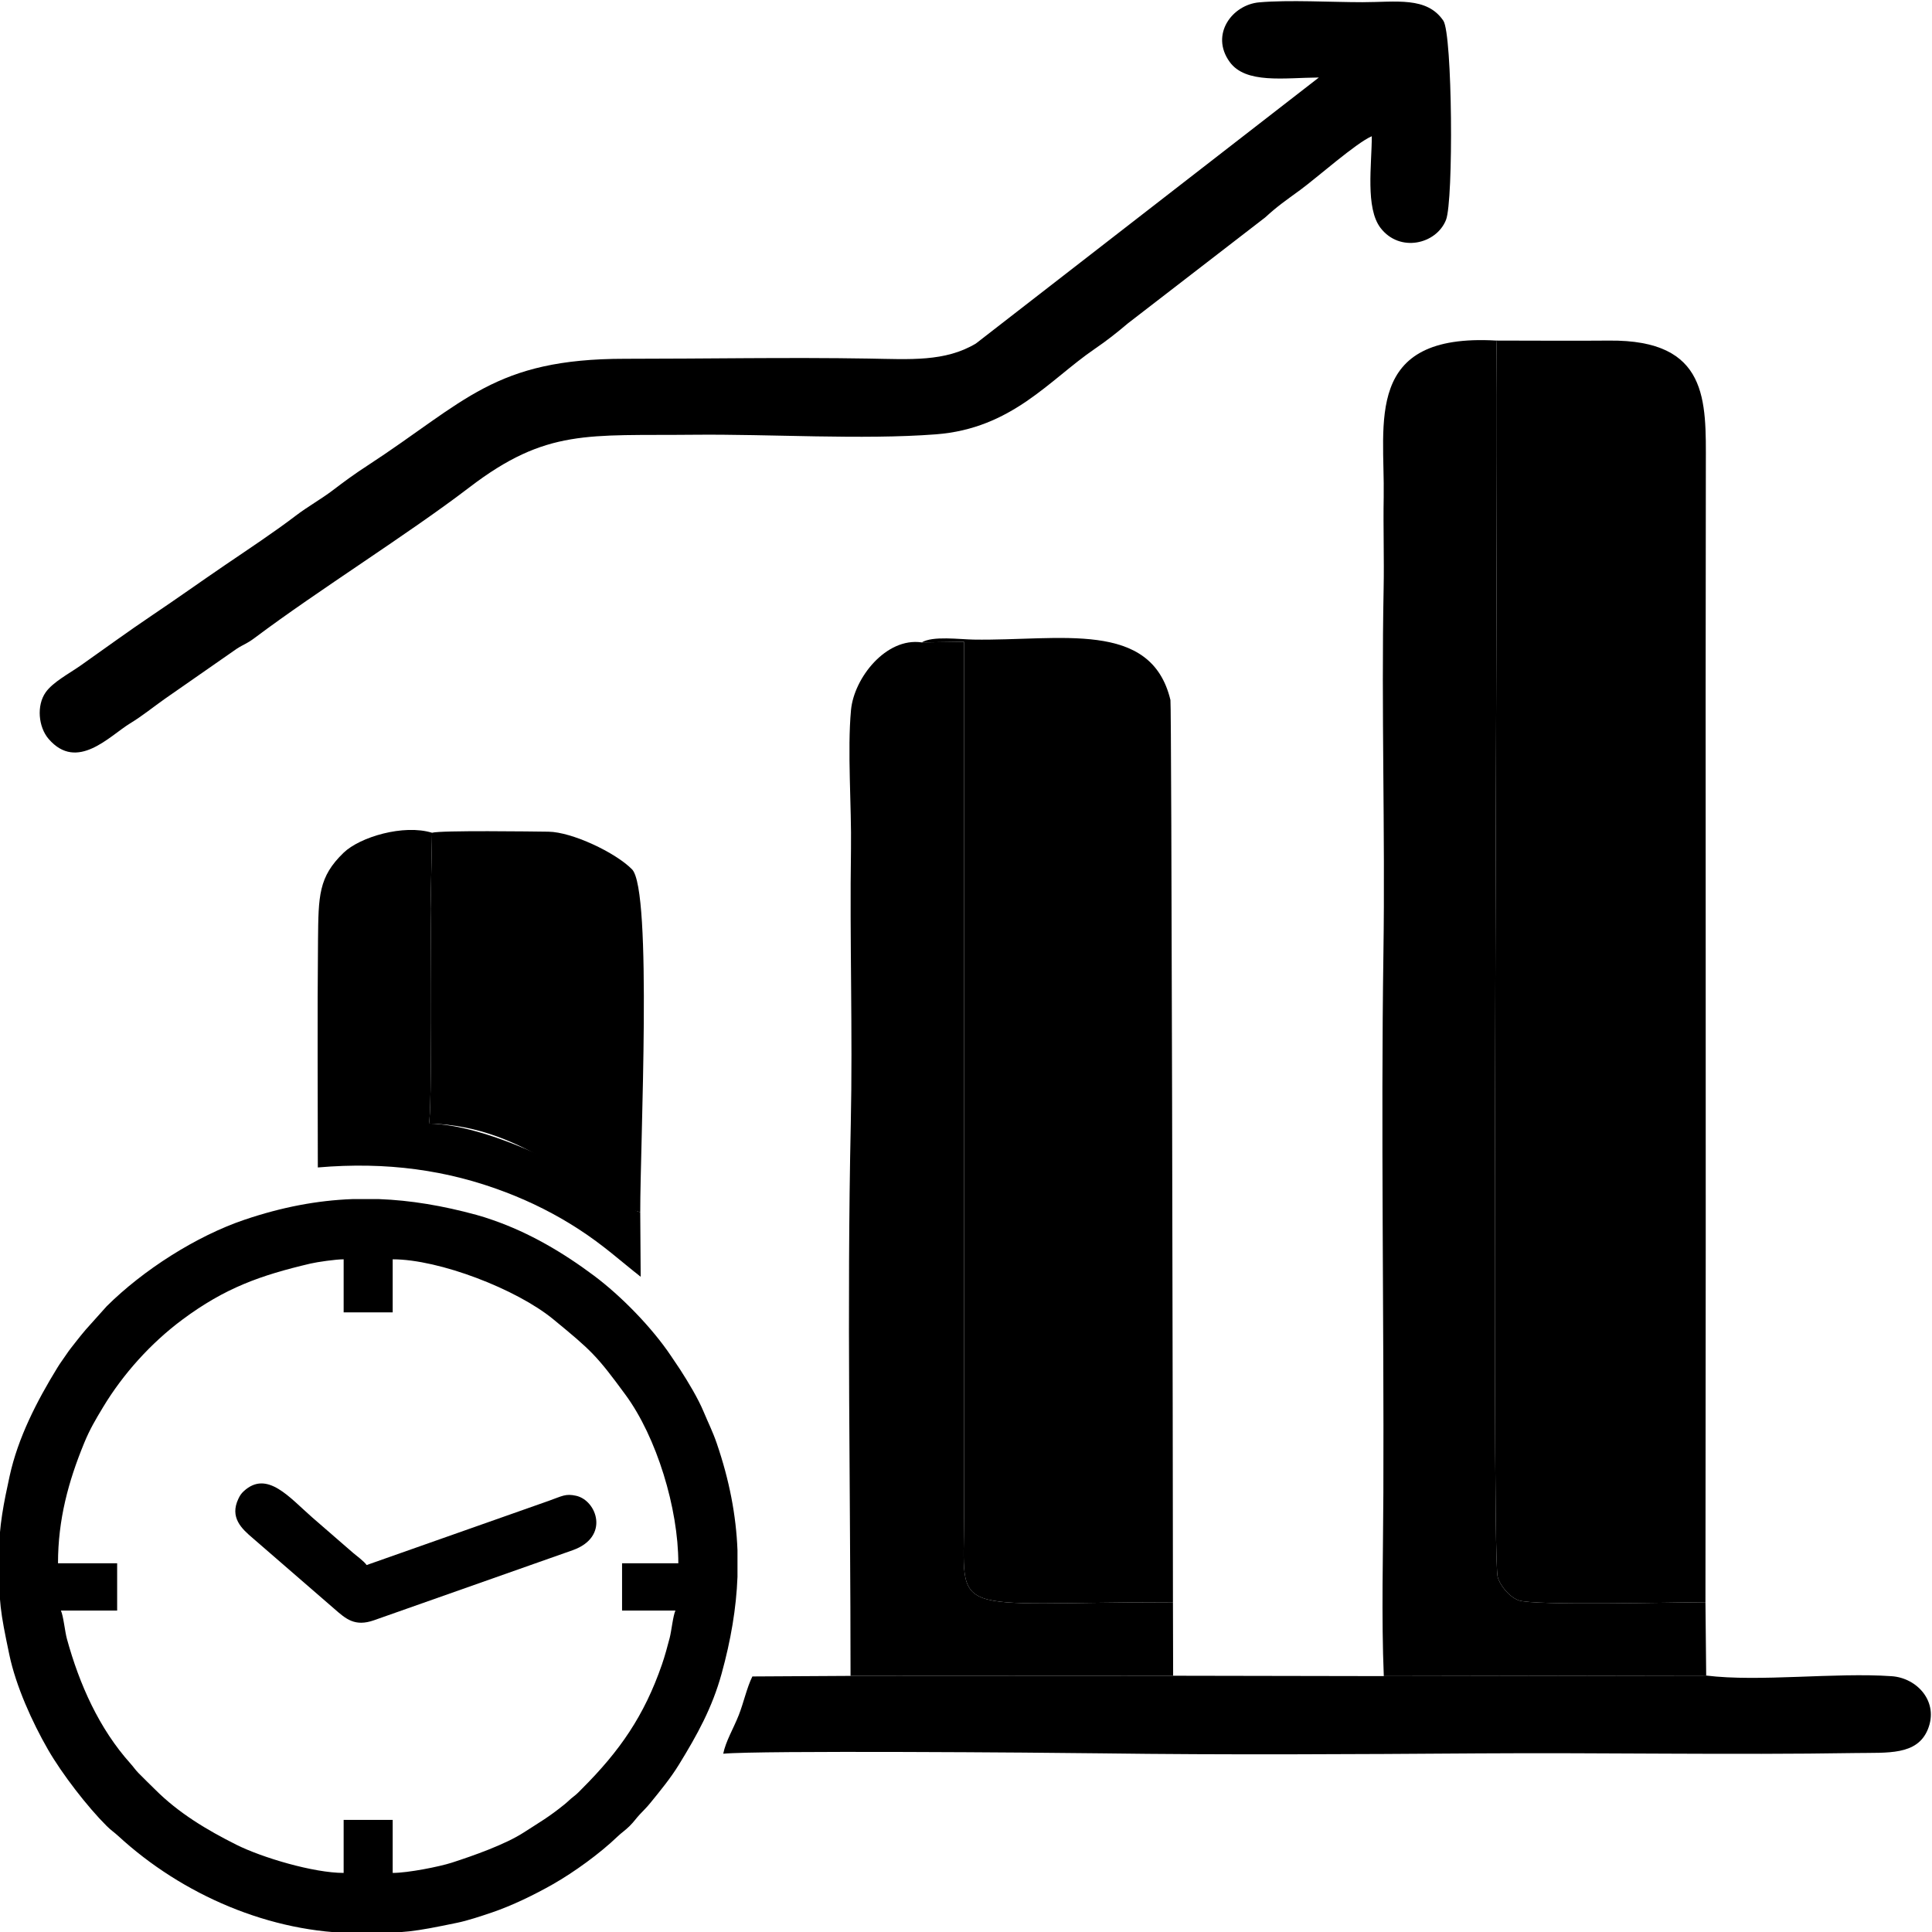 <?xml version="1.0" encoding="UTF-8"?>
<!DOCTYPE svg PUBLIC "-//W3C//DTD SVG 1.1//EN" "http://www.w3.org/Graphics/SVG/1.1/DTD/svg11.dtd">
<!-- Creator: CorelDRAW (Versão de avaliação) -->
<svg xmlns="http://www.w3.org/2000/svg" xml:space="preserve" width="80mm" height="80mm" version="1.1" style="shape-rendering:geometricPrecision; text-rendering:geometricPrecision; image-rendering:optimizeQuality; fill-rule:evenodd; clip-rule:evenodd"
viewBox="0 0 8000 8000"
 xmlns:xlink="http://www.w3.org/1999/xlink"
 xmlns:xodm="http://www.corel.com/coreldraw/odm/2003">
 <defs>
  <style type="text/css">
   <![CDATA[
    .fil0 {fill:black}
   ]]>
  </style>
 </defs>
 <g id="Camada_x0020_1">
  <path class="fil0" d="M7061.95 6634.46c2.93,-2197.2 -0.81,-3447.4 1.57,-4710.38 0.49,-264.94 12.27,-517.54 -400.24,-513.79 -154.67,1.41 -312.6,-0.05 -467.75,-0.07 11.9,28.63 -22.53,5001.01 5.86,5118.69 7.61,31.5 44.97,82.93 87.9,97.97 64.43,22.57 652.32,7.58 772.66,7.58z"/>
  <path class="fil0" d="M5730.04 6940.47l1334.93 -2.35 -3.02 -303.66c-120.34,0 -708.23,14.99 -772.66,-7.58 -42.93,-15.04 -80.29,-66.47 -87.9,-97.97 -28.39,-117.68 6.04,-5090.06 -5.86,-5118.69 -551.5,-31.94 -460.42,342.17 -465.93,648.45 -2.29,126.81 2.22,252.62 -0.28,379.28 -9.85,499.76 6.61,1004.43 -0.8,1504.9 -10.8,729.42 2.41,1500.61 -0.29,2239 -0.9,245.58 -8.45,515.48 1.81,758.62z"/>
  <path class="fil0" d="M4856.92 6634.46c-0.13,-533.83 -5.62,-3716.04 -10.39,-3735.94 -80.11,-333.98 -456.77,-244.29 -815.21,-250.12 -58.39,-0.95 -169.2,-16.07 -214.57,11.63l175.07 -2.48 0.01 3622.18c0,427.57 -77.22,354.73 865.09,354.73z"/>
  <path class="fil0" d="M5461.14 320.94l-1420.13 1101.5c-127.66,76.5 -273.04,65.16 -443.22,62.32 -334.79,-5.57 -674.23,0.91 -1009.51,0.87 -542.17,-0.06 -660.48,177.5 -1067.16,442.59 -53.92,35.15 -92.98,63.75 -143.33,102.08 -48.02,36.55 -104.39,67.85 -152.97,104.97 -89.07,68.05 -198.51,140.23 -296.24,206.8 -100.45,68.43 -191.74,133.8 -298.6,205.66 -98.57,66.29 -195.63,137.16 -295.55,207.62 -46.91,33.07 -115.42,68.78 -145.58,111.8 -37.87,54.02 -30.17,143.3 12.62,192.77 117.96,136.37 251.78,-12.36 337.29,-64.6 52.57,-32.11 92.39,-65.35 143.7,-101.55l297.13 -206.93c31.84,-20.6 40.38,-19.44 76.37,-46.45 262.15,-196.78 634.19,-428.44 887.65,-622.34 319.53,-244.45 491.56,-213.28 927.82,-217.87 316.07,-3.32 698.06,21.68 1003.98,-1.72 314.6,-24.08 470.19,-225.6 656.49,-352.97 52.44,-35.85 92.46,-67.59 138.57,-106.62l568.51 -438.66c51.84,-47.57 85.26,-70.04 144.46,-113.28 68.89,-50.33 232.38,-195.43 296.86,-222.84 0,117.89 -27.22,296.98 36.26,379.78 78.9,102.92 230.74,67.98 270.99,-33.21 31.66,-79.57 26.74,-769.16 -10.96,-824.91 -68.34,-101.04 -195.62,-76.67 -335.15,-76.66 -128.36,0 -304.94,-10.21 -427.42,0.64 -112.52,9.96 -203.6,133.54 -122.5,246.29 66.47,92.4 225.52,65.87 369.62,64.92z"/>
  <path class="fil0" d="M3521.91 6939.51l1335.8 -0.61 -0.79 -304.44c-942.31,0 -865.09,72.84 -865.09,-354.73l-0.01 -3622.18 -175.07 2.48c-147.81,-21.69 -280.47,147.41 -292.89,279.78 -15.76,168.03 2.52,398.9 -0.13,574.82 -5.72,378.21 7.41,760.44 -0.81,1137.85 -16.45,754.49 -1.01,1530.17 -1.01,2287.03z"/>
  <path class="fil0" d="M2994.69 7261.79c146.9,-14.07 1330.05,-4.78 1563.37,-1.61 516.7,7.04 1046.26,3.73 1563.51,0.23 520.28,-3.52 1044.04,6.94 1563.52,-1.49 130.86,-2.13 252.96,10.52 297.45,-97.46 46.87,-113.77 -43.09,-213.22 -149.32,-220.65 -234.86,-16.43 -547.79,24.53 -768.25,-2.69l-1334.93 2.35 -872.33 -1.57 -1335.8 0.61 -406.53 2.35c-22.97,46.31 -36.04,108.67 -56.4,160.22 -21.93,55.52 -53.8,107.89 -64.29,159.71z"/>
  <path class="fil0" d="M1316.04 4834.17c285.67,-24.53 537.12,10.65 777.39,102.38 110.33,42.12 209.28,92.7 301.79,152.59 105.24,68.14 171.64,130.29 257.69,197.69l-1.78 -267.38c-35.41,-8.96 -69.85,-41.43 -99.68,-61.22 -206.02,-136.73 -545.07,-300.72 -775.62,-305.84 13.23,-31.67 9.13,-792.4 7.03,-888.88l6.12 -315.29c-118.3,-36.21 -298.55,17.69 -366.04,82.61 -104.48,100.53 -104.27,179.04 -106.12,363.09 -3.13,312.74 -0.78,627.24 -0.78,940.25z"/>
  <path class="fil0" d="M1788.98 3448.22l-6.12 315.29c2.1,96.48 6.2,857.21 -7.03,888.88 418.65,9.3 650.05,310.07 875.3,367.06 -0.63,-279.96 51.06,-1333.36 -34.1,-1419.79 -69.01,-70.04 -249.02,-154.58 -345.8,-155.8 -62.71,-0.8 -445,-6.18 -482.25,4.36z"/>
  <path class="fil0" d="M1422.96 5214.53l0 219.65 203.1 0 0 -219.65c192.76,0 513.2,123.7 664.48,247.91 159.41,130.9 180.13,150.41 299.83,313.51 128.62,175.23 218.45,469.71 218.45,697.14l-232.97 0 0 195.9 221.02 0c-9.96,20.65 -16.46,84.89 -23.77,112.92 -9.33,35.72 -19.77,74.67 -32.15,110.52 -73.44,212.53 -174.62,358.01 -330.86,514.19 -12.55,12.55 -19.31,20.42 -33.89,31.63 -17.81,13.68 -22.95,20.58 -38.4,33.07 -67.43,54.46 -100.8,72.41 -169.27,116.73 -76.8,49.72 -210.31,96.7 -298.29,125.06 -50.8,16.37 -181.06,42.28 -244.18,42.28l0 -219.65 -203.1 0 0 219.65c-124.99,0 -338.2,-63.65 -444.09,-116.71 -122.16,-61.21 -239.19,-131.02 -336.97,-229.08 -24.12,-24.2 -45.06,-43.65 -68.8,-68.16 -14,-14.46 -18.95,-23.44 -32.69,-38.76 -130.36,-145.28 -211.51,-328.2 -263.22,-516.11 -8.51,-30.94 -14.62,-95.98 -25.05,-117.58l232.96 0 0 -195.9 -244.91 0c0,-180.81 43,-338.98 108.35,-497.85 23.69,-57.59 46.85,-96.26 78.02,-148.06 83.04,-138.06 198.74,-266.23 328.15,-362.53 177.29,-131.93 323.62,-183.69 530.75,-232.42 28.38,-6.67 104.99,-17.7 137.5,-17.7zm35.37 -249.34l110.94 0c131.11,4.95 263.6,27.27 403.25,65.3 24.35,6.64 42.9,12.75 68.02,21.46 152.55,52.84 291.34,134.9 419.2,230.48 113.05,84.51 240.21,215.27 317.97,331.09l38.26 56.96c33.43,51.78 74.54,119.74 97.85,175.84 19.09,45.92 37.5,81.74 54.11,130.25 52.39,153.11 80.21,298.02 85.81,442.62l0 110.26c-4.99,130.3 -27.44,261.97 -65.71,400.75 -39.22,142.25 -101.54,254.2 -176.65,376.56 -34.36,55.99 -76.18,106.77 -116.9,156.91 -17.87,22 -26.78,29.62 -45.53,49.74 -16.52,17.72 -23.13,29.18 -41.68,47.61 -19.28,19.16 -32.65,26.79 -50.95,44.35 -72.13,69.23 -178.04,146.36 -267.5,197.22 -75.48,42.91 -169.15,88.6 -252.76,116.87 -44.65,15.08 -99.25,33.28 -142.65,42.26 -182.53,37.74 -215.71,42.86 -401.74,43.01l-8.98 0c-362.65,0 -728.03,-158.3 -993.03,-402.28 -17.84,-16.42 -29.37,-22.99 -47.91,-41.43 -79.52,-79.01 -184.85,-215.31 -243.07,-316.47 -65.71,-114.16 -132.99,-263.33 -160.12,-392.97 -37.98,-181.4 -43.13,-214.37 -43.29,-399.25l0 -8.93c0,-124.97 21.57,-225.19 44.3,-329.98 34.73,-160.18 113.27,-312.14 198.06,-450.26 14.01,-22.84 21.77,-31.72 36.04,-53.23 15.76,-23.78 24.31,-32.59 40.82,-54.41 15.19,-20.08 25.49,-31.35 40.04,-49.27l87.22 -97.35c150.36,-149.44 370.31,-290.54 571.2,-358.44 154.06,-52.06 299.88,-79.71 445.38,-85.27z"/>
  <path class="fil0" d="M2370.97 6419.23l-821.96 289.79c-79.59,28.06 -116.78,-5.3 -164.55,-47.13l-337.17 -292.23c-46.62,-39.46 -97.16,-86.03 -60.11,-163.72 6.37,-13.35 11.67,-21.55 22.27,-31.31 96.74,-88.94 189.57,26.87 284.6,109.69l168.53 146.23c14.21,12.06 44.69,34.21 55.58,49.98l754.4 -265.96c55.29,-19.54 68.82,-30.71 112.95,-20.9 86.14,19.13 140.62,170.86 -14.54,225.56z"/>
 </g>
</svg>
